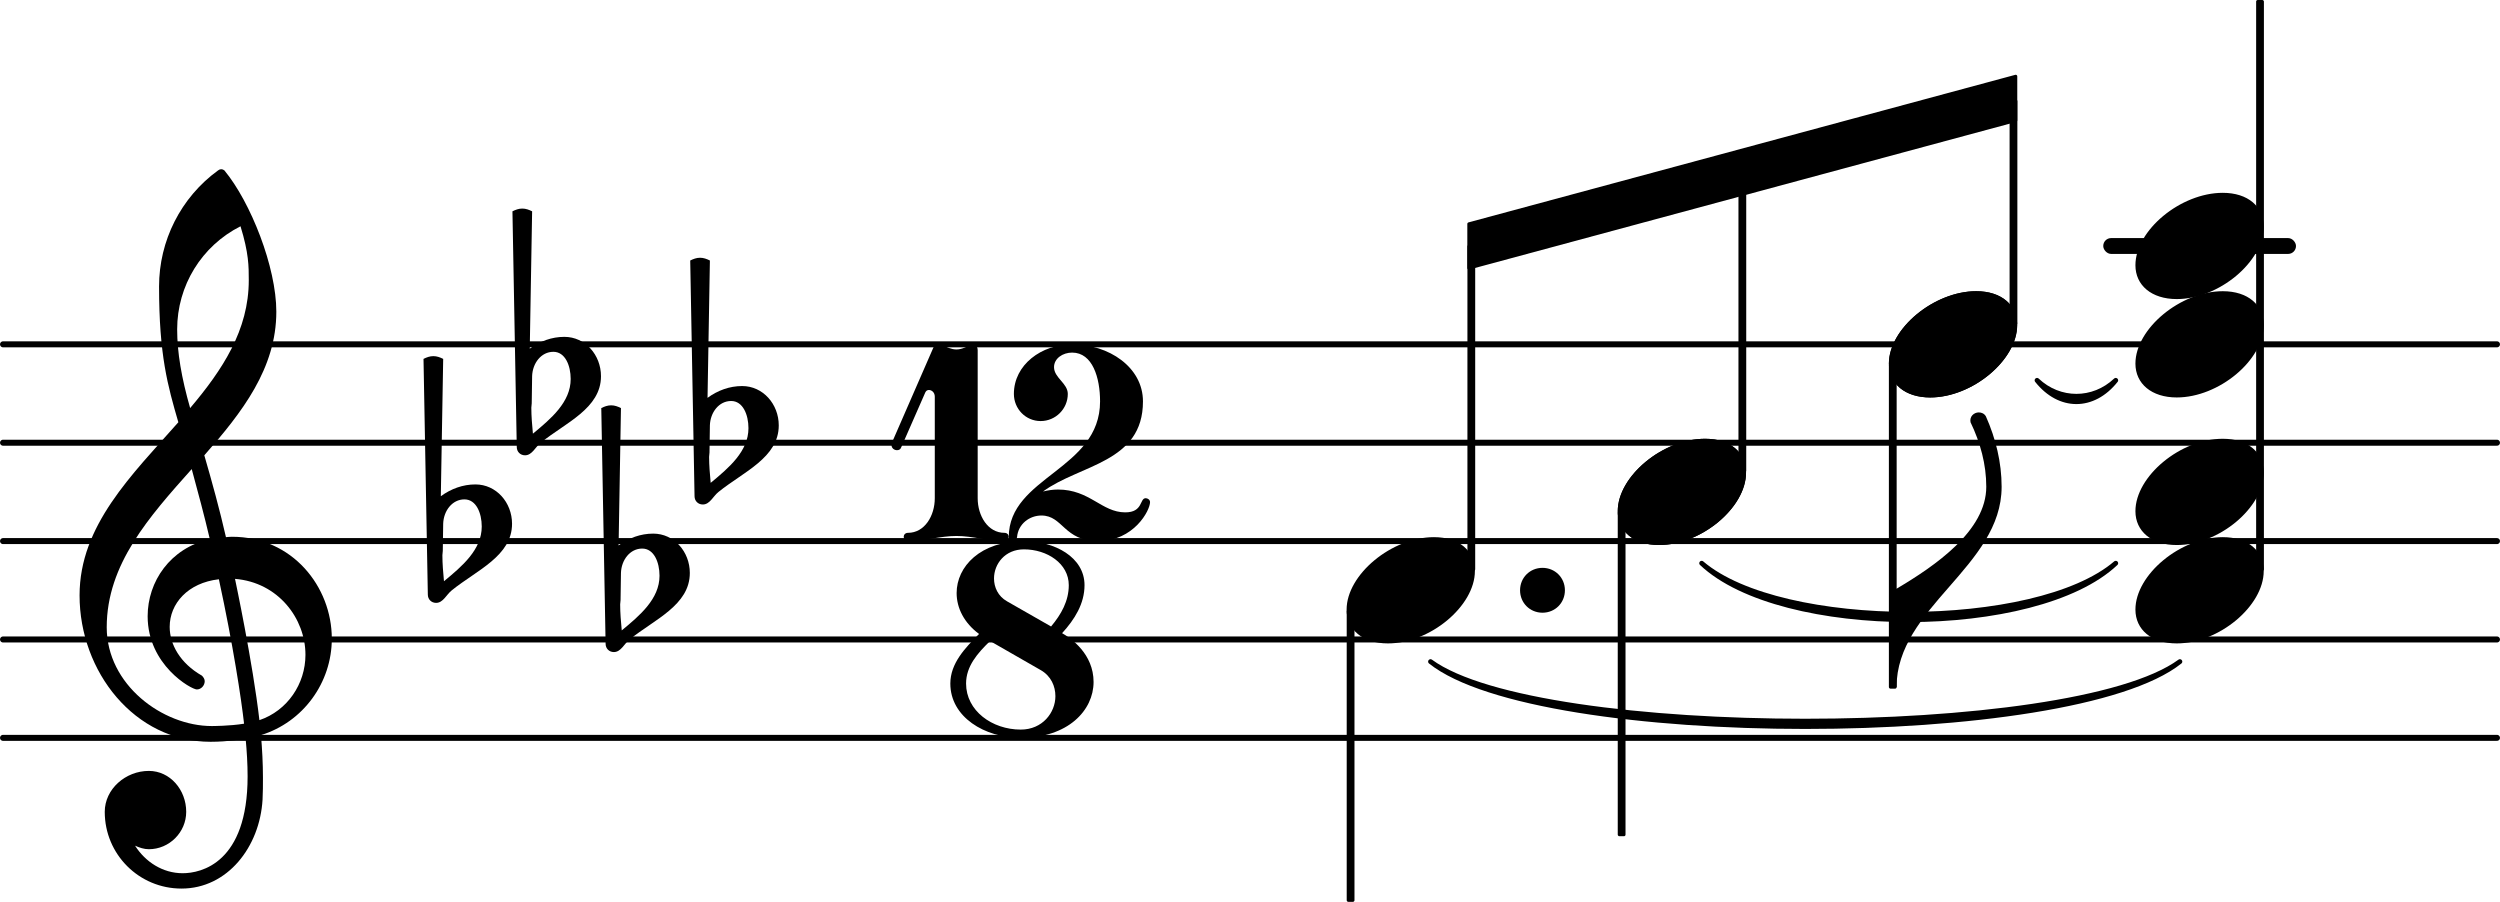 <?xml version="1.0" encoding="UTF-8" standalone="no"?>
<svg
   version="1.2"
   width="111.634mm"
   height="40.271mm"
   viewBox="0 0 25.41 9.167"
   id="svg148"
   xmlns="http://www.w3.org/2000/svg"
   xmlns:svg="http://www.w3.org/2000/svg">
  <defs
     id="defs152" />
  <style
     type="text/css"
     id="style2"><![CDATA[
tspan { white-space: pre; }
]]></style>
  <g
     transform="translate(0,2.5)"
     id="g6">
    <rect
       x="21.378"
       y="-0.08"
       width="1.959"
       height="0.161"
       ry="0.08"
       fill="currentColor"
       id="rect4" />
  </g>
  <g
     transform="translate(0,7.5)"
     id="g10">
    <line
       stroke-linejoin="round"
       stroke-linecap="round"
       stroke-width="0.061"
       stroke="currentColor"
       x1="0.03"
       y1="0"
       x2="25.38"
       y2="0"
       id="line8" />
  </g>
  <g
     transform="translate(0,6.5)"
     id="g14">
    <line
       stroke-linejoin="round"
       stroke-linecap="round"
       stroke-width="0.061"
       stroke="currentColor"
       x1="0.03"
       y1="0"
       x2="25.38"
       y2="0"
       id="line12" />
  </g>
  <g
     transform="translate(0,5.5)"
     id="g18">
    <line
       stroke-linejoin="round"
       stroke-linecap="round"
       stroke-width="0.061"
       stroke="currentColor"
       x1="0.03"
       y1="0"
       x2="25.38"
       y2="0"
       id="line16" />
  </g>
  <g
     transform="translate(0,4.5)"
     id="g22">
    <line
       stroke-linejoin="round"
       stroke-linecap="round"
       stroke-width="0.061"
       stroke="currentColor"
       x1="0.03"
       y1="0"
       x2="25.38"
       y2="0"
       id="line20" />
  </g>
  <g
     transform="translate(0,3.5)"
     id="g26">
    <line
       stroke-linejoin="round"
       stroke-linecap="round"
       stroke-width="0.061"
       stroke="currentColor"
       x1="0.03"
       y1="0"
       x2="25.38"
       y2="0"
       id="line24" />
  </g>
  <g
     transform="translate(13.687,6)"
     id="g30">
    <path
       transform="scale(0.004,-0.004)"
       d="m 222,135 c 64,0 104,-35 104,-86 0,-89 -114,-184 -221,-184 -64,0 -105,35 -105,86 0,89 115,184 222,184 z"
       fill="currentColor"
       id="path28" />
  </g>
  <g
     transform="translate(0.8,6.5)"
     id="g34">
    <path
       transform="scale(0.004,-0.004)"
       d="m 264,-594 c 47,0 165,26 165,246 0,32 -2,64 -5,96 -5,-1 -44,-8 -89,-8 -193,0 -333,178 -333,372 0,178 133,306 251,440 -27,93 -49,170 -49,345 0,116 55,226 150,295 5,4 11,4 16,0 67,-81 132,-246 132,-359 0,-144 -87,-256 -183,-365 20,-69 39,-138 55,-208 2,0 7,1 15,1 154,0 254,-127 254,-259 0,-112 -73,-212 -180,-245 3,-36 5,-72 5,-108 0,-19 0,-37 -1,-56 -7,-120 -89,-226 -206,-226 -108,0 -195,87 -195,195 0,58 53,104 112,104 54,0 95,-48 95,-104 0,-52 -43,-95 -95,-95 -12,0 -24,4 -35,9 26,-41 70,-70 121,-70 z m 195,389 c 71,24 117,92 117,166 0,92 -69,184 -179,193 1,-5 45,-212 62,-359 z M 71,31 c 0,-146 142,-251 267,-251 1,0 46,0 82,6 -7,63 -28,201 -64,367 -79,-9 -125,-62 -125,-121 0,-44 26,-92 82,-124 4,-4 7,-9 7,-14 0,-11 -9,-21 -20,-21 -14,0 -125,62 -125,186 0,88 57,173 158,196 -14,60 -30,119 -46,178 C 179,312 71,191 71,31 Z M 411,1050 C 312,1000 250,899 250,788 c 0,-59 11,-123 33,-200 82,97 149,198 149,325 0,35 0,69 -21,137 z"
       fill="currentColor"
       id="path32" />
  </g>
  <g
     transform="translate(4.404,5.5)"
     id="g38">
    <path
       transform="scale(0.004,-0.004)"
       d="m 25,44 -1,-69 c 0,-4 -1,-7 -1,-11 0,-22 2,-44 4,-66 46,38 96,80 96,139 0,34 -14,69 -44,69 C 48,106 26,77 25,44 Z m -50,419 c 8,4 16,7 25,7 9,0 17,-3 25,-7 L 19,114 c 26,19 56,30 88,30 53,0 93,-46 93,-100 0,-82 -90,-118 -153,-169 -14,-11 -22,-32 -40,-32 -12,0 -21,9 -21,21 z"
       fill="currentColor"
       id="path36" />
  </g>
  <g
     transform="translate(5.308,4)"
     id="g42">
    <path
       transform="scale(0.004,-0.004)"
       d="m 25,44 -1,-69 c 0,-4 -1,-7 -1,-11 0,-22 2,-44 4,-66 46,38 96,80 96,139 0,34 -14,69 -44,69 C 48,106 26,77 25,44 Z m -50,419 c 8,4 16,7 25,7 9,0 17,-3 25,-7 L 19,114 c 26,19 56,30 88,30 53,0 93,-46 93,-100 0,-82 -90,-118 -153,-169 -14,-11 -22,-32 -40,-32 -12,0 -21,9 -21,21 z"
       fill="currentColor"
       id="path40" />
  </g>
  <g
     transform="translate(6.211,6)"
     id="g46">
    <path
       transform="scale(0.004,-0.004)"
       d="m 25,44 -1,-69 c 0,-4 -1,-7 -1,-11 0,-22 2,-44 4,-66 46,38 96,80 96,139 0,34 -14,69 -44,69 C 48,106 26,77 25,44 Z m -50,419 c 8,4 16,7 25,7 9,0 17,-3 25,-7 L 19,114 c 26,19 56,30 88,30 53,0 93,-46 93,-100 0,-82 -90,-118 -153,-169 -14,-11 -22,-32 -40,-32 -12,0 -21,9 -21,21 z"
       fill="currentColor"
       id="path44" />
  </g>
  <g
     transform="translate(7.115,4.5)"
     id="g50">
    <path
       transform="scale(0.004,-0.004)"
       d="m 25,44 -1,-69 c 0,-4 -1,-7 -1,-11 0,-22 2,-44 4,-66 46,38 96,80 96,139 0,34 -14,69 -44,69 C 48,106 26,77 25,44 Z m -50,419 c 8,4 16,7 25,7 9,0 17,-3 25,-7 L 19,114 c 26,19 56,30 88,30 53,0 93,-46 93,-100 0,-82 -90,-118 -153,-169 -14,-11 -22,-32 -40,-32 -12,0 -21,9 -21,21 z"
       fill="currentColor"
       id="path48" />
  </g>
  <g
     transform="translate(9.065,5.5)"
     id="g58">
    <g
       id="g56">
      <path
         transform="scale(0.004,-0.004)"
         d="m 0,250 109,250 c 5,12 29,-13 55,-13 14,0 26,7 39,13 7,4 15,-4 15,-15 V 109 c 0,-45 26,-88 68,-88 7,0 11,-5 11,-10 C 297,6 293,0 286,0 245,0 205,13 164,13 123,13 82,0 41,0 34,0 30,6 30,11 c 0,5 4,10 11,10 42,0 68,43 68,88 v 258 c 0,11 -8,17 -15,17 -4,0 -7,-2 -9,-6 L 24,239 c -2,-6 -6,-8 -11,-8 -7,0 -14,5 -14,13 0,2 0,4 1,6 z"
         fill="currentColor"
         id="path52" />
      <path
         transform="matrix(0.004,0,0,-0.004,1.188,0)"
         d="M 227,0 C 140,0 138,65 83,65 53,65 24,44 21,10 20,3 16,0 11,0 6,0 0,3 0,10 c 0,154 232,171 232,345 0,60 -19,124 -71,124 -24,0 -46,-15 -46,-37 0,-27 35,-41 35,-68 0,-38 -31,-69 -69,-69 -38,0 -68,31 -68,69 0,74 70,126 148,126 93,0 180,-58 180,-145 0,-156 -160,-160 -254,-229 12,3 25,5 38,5 81,0 111,-58 171,-58 46,0 36,36 52,36 5,0 11,-4 11,-10 C 359,78 318,0 227,0 Z"
         fill="currentColor"
         id="path54" />
    </g>
  </g>
  <g
     transform="translate(9.659,7.5)"
     id="g62">
    <path
       transform="scale(0.004,-0.004)"
       d="m 256,283 c 26,31 45,65 45,105 0,55 -55,91 -114,91 -48,0 -76,-37 -76,-74 0,-22 10,-45 33,-58 z m 28,-17 C 307,253 364,213 364,142 364,70 299,0 179,0 87,0 0,53 0,138 c 0,51 37,90 73,126 -38,28 -57,66 -57,104 0,67 60,132 171,132 78,0 154,-41 154,-112 0,-47 -25,-87 -57,-122 z M 101,246 C 69,215 40,182 40,138 40,69 106,21 179,21 c 55,0 88,43 88,85 0,25 -11,51 -37,66 z"
       fill="currentColor"
       id="path60" />
  </g>
  <g
     transform="translate(14.954,5.5)"
     id="g66">
    <rect
       x="-0.039"
       y="-3.011"
       width="0.079"
       height="3.314"
       ry="0.016"
       fill="currentColor"
       id="rect64" />
  </g>
  <g
     transform="translate(14.914,2.5)"
     id="g70">
    <polygon
       stroke-linejoin="round"
       stroke-linecap="round"
       stroke-width="0.032"
       fill="currentColor"
       stroke="currentColor"
       points="0.016,0.224 0.016,-0.224 5.574,-1.724 5.574,-1.276 "
       id="polygon68" />
  </g>
  <g
     transform="translate(15.45,6)"
     id="g74">
    <path
       transform="scale(0.004,-0.004)"
       d="M 0,0 C 0,32 25,57 57,57 89,57 114,32 114,0 114,-32 89,-57 57,-57 25,-57 0,-32 0,0 Z"
       fill="currentColor"
       id="path72" />
  </g>
  <g
     transform="translate(13.727,5.5)"
     id="g78">
    <rect
       x="-0.039"
       y="0.697"
       width="0.079"
       height="2.97"
       ry="0.016"
       fill="currentColor"
       id="rect76" />
  </g>
  <g
     transform="translate(19.199,5.5)"
     id="g82">
    <path
       stroke-width="0.049"
       stroke-linejoin="round"
       stroke-linecap="round"
       stroke="currentColor"
       fill="currentColor"
       d="m 1.506,-1.634 c 0.229,0.289 0.571,0.289 0.8,0 v 0 c -0.229,0.216 -0.571,0.216 -0.8,0 z"
       id="path80" />
  </g>
  <g
     transform="translate(16.443,5)"
     id="g86">
    <path
       transform="scale(0.004,-0.004)"
       d="m 222,135 c 64,0 104,-35 104,-86 0,-89 -114,-184 -221,-184 -64,0 -105,35 -105,86 0,89 115,184 222,184 z"
       fill="currentColor"
       id="path84" />
  </g>
  <g
     transform="translate(16.443,5)"
     id="g90">
    <path
       transform="scale(0.004,-0.004)"
       d="m 222,135 c 64,0 104,-35 104,-86 0,-89 -114,-184 -221,-184 -64,0 -105,35 -105,86 0,89 115,184 222,184 z"
       fill="currentColor"
       id="path88" />
  </g>
  <g
     transform="translate(17.709,5.5)"
     id="g94">
    <rect
       x="-0.039"
       y="-3.75"
       width="0.079"
       height="3.053"
       ry="0.016"
       fill="currentColor"
       id="rect92" />
  </g>
  <g
     transform="translate(16.482,5.5)"
     id="g98">
    <rect
       x="-0.039"
       y="-0.303"
       width="0.079"
       height="3.303"
       ry="0.016"
       fill="currentColor"
       id="rect96" />
  </g>
  <g
     transform="translate(16.443,5.5)"
     id="g102">
    <path
       stroke-width="0.049"
       stroke-linejoin="round"
       stroke-linecap="round"
       stroke="currentColor"
       fill="currentColor"
       d="m 0.853,0.225 c 0.809,0.765 3.4,0.765 4.209,0 v 0 c -0.809,0.692 -3.4,0.692 -4.209,0 z"
       id="path100" />
  </g>
  <g
     transform="translate(19.199,3.5)"
     id="g106">
    <path
       transform="scale(0.004,-0.004)"
       d="m 222,135 c 64,0 104,-35 104,-86 0,-89 -114,-184 -221,-184 -64,0 -105,35 -105,86 0,89 115,184 222,184 z"
       fill="currentColor"
       id="path104" />
  </g>
  <g
     transform="translate(19.199,3.5)"
     id="g110">
    <path
       transform="scale(0.004,-0.004)"
       d="m 222,135 c 64,0 104,-35 104,-86 0,-89 -114,-184 -221,-184 -64,0 -105,35 -105,86 0,89 115,184 222,184 z"
       fill="currentColor"
       id="path108" />
  </g>
  <g
     transform="translate(20.465,5.5)"
     id="g114">
    <rect
       x="-0.039"
       y="-4.489"
       width="0.079"
       height="2.293"
       ry="0.016"
       fill="currentColor"
       id="rect112" />
  </g>
  <g
     transform="translate(19.238,5.5)"
     id="g118">
    <rect
       x="-0.039"
       y="-1.803"
       width="0.079"
       height="3.303"
       ry="0.016"
       fill="currentColor"
       id="rect116" />
  </g>
  <g
     transform="translate(19.277,6.984)"
     id="g122">
    <path
       transform="scale(0.004,-0.004)"
       d="M 0,0 H -14 V 250 H 0 Z m 0,0 v 250 c 98,58 228,147 228,259 0,57 -15,112 -40,164 -3,15 9,25 21,25 7,0 14,-3 18,-10 25,-56 40,-117 40,-179 C 267,306 0,203 0,0 Z"
       fill="currentColor"
       id="path120" />
  </g>
  <g
     transform="translate(13.687,5.5)"
     id="g126">
    <path
       stroke-width="0.049"
       stroke-linejoin="round"
       stroke-linecap="round"
       stroke="currentColor"
       fill="currentColor"
       d="m 0.853,1.225 c 1.103,0.88 6.515,0.88 7.617,0 v 0 c -1.103,0.807 -6.515,0.807 -7.617,0 z"
       id="path124" />
  </g>
  <g
     transform="translate(21.705,6)"
     id="g130">
    <path
       transform="scale(0.004,-0.004)"
       d="m 222,135 c 64,0 104,-35 104,-86 0,-89 -114,-184 -221,-184 -64,0 -105,35 -105,86 0,89 115,184 222,184 z"
       fill="currentColor"
       id="path128" />
  </g>
  <g
     transform="translate(21.705,5)"
     id="g134">
    <path
       transform="scale(0.004,-0.004)"
       d="m 222,135 c 64,0 104,-35 104,-86 0,-89 -114,-184 -221,-184 -64,0 -105,35 -105,86 0,89 115,184 222,184 z"
       fill="currentColor"
       id="path132" />
  </g>
  <g
     transform="translate(21.705,3.5)"
     id="g138">
    <path
       transform="scale(0.004,-0.004)"
       d="m 222,135 c 64,0 104,-35 104,-86 0,-89 -114,-184 -221,-184 -64,0 -105,35 -105,86 0,89 115,184 222,184 z"
       fill="currentColor"
       id="path136" />
  </g>
  <g
     transform="translate(21.705,2.5)"
     id="g142">
    <path
       transform="scale(0.004,-0.004)"
       d="m 222,135 c 64,0 104,-35 104,-86 0,-89 -114,-184 -221,-184 -64,0 -105,35 -105,86 0,89 115,184 222,184 z"
       fill="currentColor"
       id="path140" />
  </g>
  <g
     transform="translate(22.971,5.5)"
     id="g146">
    <rect
       x="-0.039"
       y="-5.5"
       width="0.079"
       height="5.803"
       ry="0.016"
       fill="currentColor"
       id="rect144" />
  </g>
</svg>
